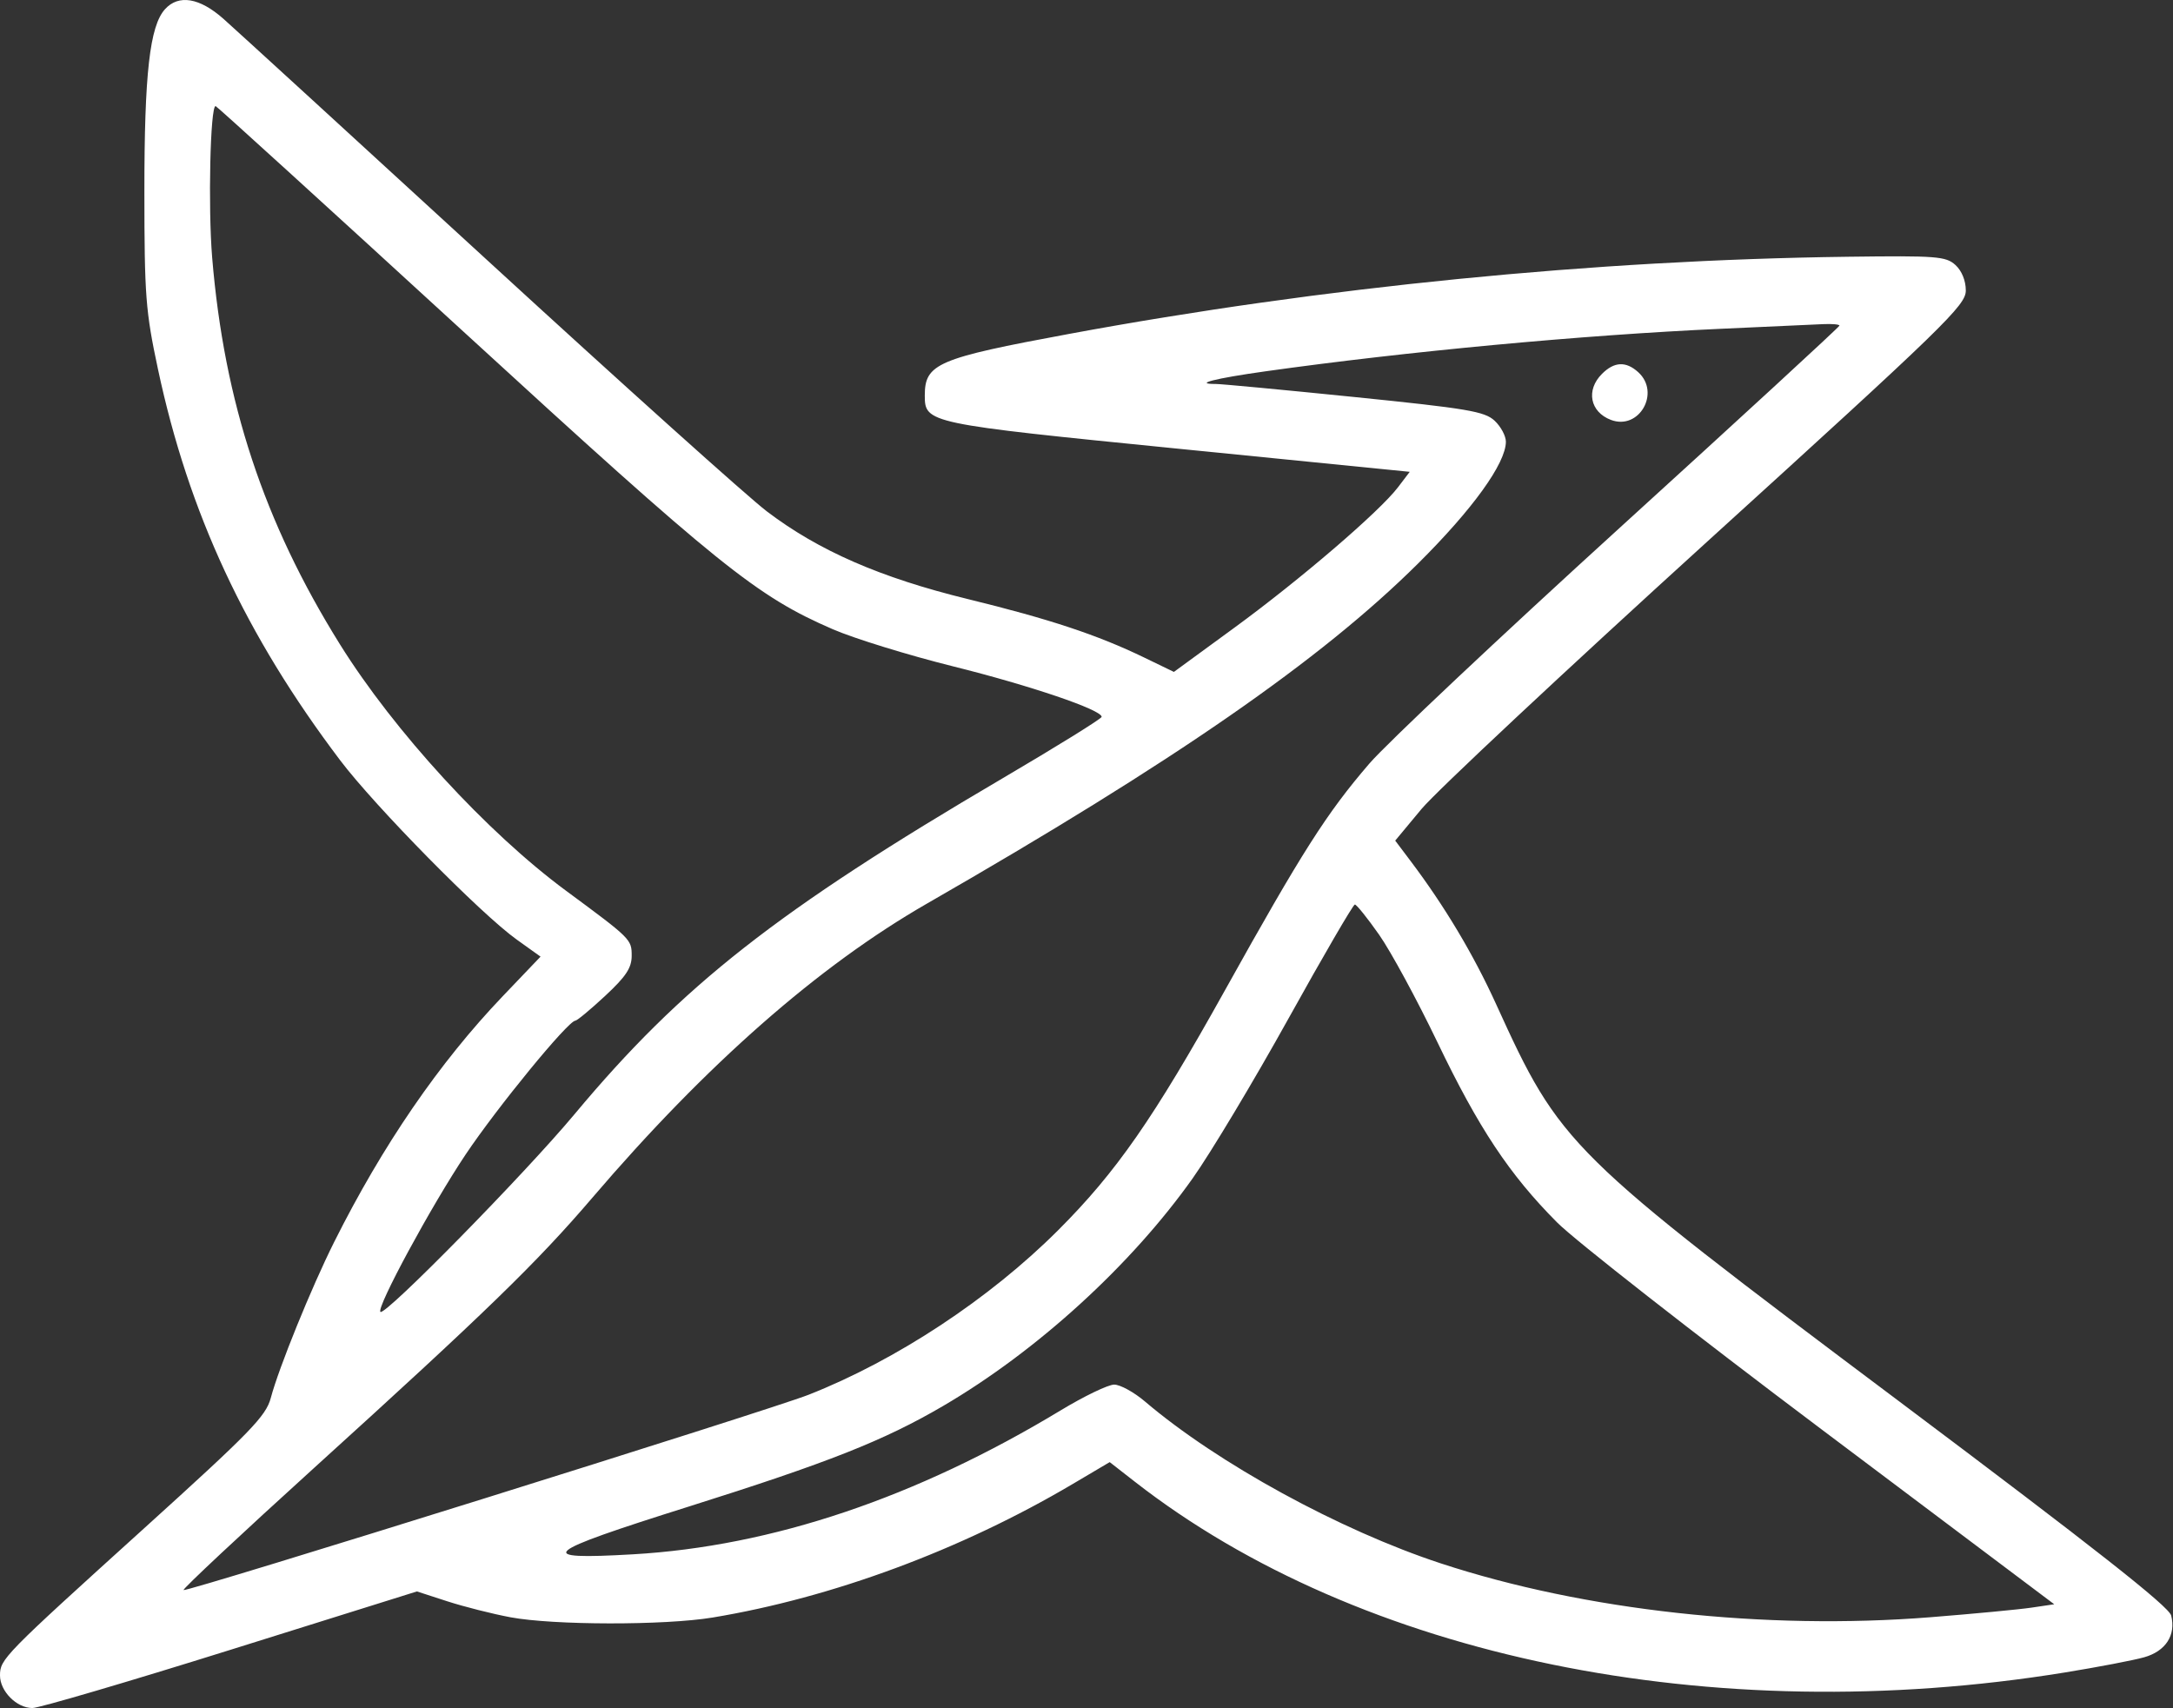 <svg width="430" height="338" fill="none" xmlns="http://www.w3.org/2000/svg"><rect width="100%" height="100%" fill="#333333" stroke="none"/><path fill-rule="evenodd" clip-rule="evenodd" d="M32.652 1.818c-3.026 3.344-4.09 12.778-4.08 36.168.009 20.577.239 23.573 2.686 35.058 6.063 28.453 17.338 52.659 36.058 77.409 6.919 9.147 27.84 30.394 34.917 35.459l4.732 3.388-7.465 7.814C86.902 210.3 75.704 226.63 66.105 245.815c-4.468 8.929-10.944 24.862-12.514 30.788-.962 3.627-3.94 6.694-25.091 25.836C.652 327.641 0 328.307 0 331.542c0 3.123 3.3 6.444 6.404 6.444 1.322 0 18.984-5.191 39.25-11.536L82.5 314.913l6 1.948c3.3 1.07 8.925 2.494 12.5 3.164 8.51 1.593 30.515 1.624 40 .055 23.666-3.914 49.214-13.386 71.265-26.423l7.326-4.332 4.955 3.864c44.61 34.789 114.23 49.086 183.954 37.777 6.6-1.07 13.71-2.431 15.799-3.024 4.261-1.208 6.313-4.382 5.34-8.259-.448-1.783-15.136-13.347-53.891-42.427-65.738-49.327-66.907-50.48-79.703-78.571-4.473-9.821-10.172-19.362-16.887-28.271l-3.069-4.072 5.205-6.26c2.863-3.444 28.269-27.219 56.456-52.835C384.964 64.341 389 60.422 389 57.485c0-1.952-.801-3.914-2.065-5.058-1.887-1.708-3.715-1.847-21.25-1.622-50.154.644-103.966 5.977-154.185 15.28-26.024 4.821-28.5 5.879-28.5 12.18 0 5.465.502 5.571 49.913 10.503l46.051 4.597-2.33 3.061c-3.663 4.811-19.302 18.234-32.385 27.796l-11.953 8.736-5.898-2.853c-9.244-4.472-18.696-7.604-34.907-11.568-17.268-4.223-29.494-9.559-39.749-17.35-3.717-2.823-28.476-25.061-55.02-49.417C70.178 27.414 46.556 5.799 44.228 3.736c-4.741-4.2-8.889-4.887-11.576-1.918zm59.106 63.848c50.568 46.37 57.947 52.314 73.053 58.854 4.229 1.831 14.924 5.131 23.767 7.333 15.332 3.818 29.422 8.604 29.422 9.994 0 .356-8.808 5.821-19.573 12.144-44.642 26.218-63.461 40.985-84.743 66.495-9.854 11.811-37.525 39.992-38.405 39.113-.836-.837 10.099-21.042 16.839-31.113 6.276-9.378 20.291-26.479 21.732-26.518.357-.009 3.013-2.215 5.9-4.902 4.122-3.835 5.25-5.541 5.25-7.94 0-3.247-.109-3.355-12.979-12.857-15.688-11.583-34.04-31.583-44.761-48.783-15.052-24.147-22.893-47.88-25.274-76.5-.832-9.996-.38-30 .678-30 .202 0 22.295 20.106 49.094 44.68zM364 64.432c0 .245-19.524 18.21-43.386 39.922-23.862 21.712-46.206 42.753-49.653 46.757-8.426 9.79-13.323 17.48-28.55 44.825-14.116 25.351-21.506 35.984-32.992 47.469-13.587 13.588-32.05 25.764-49.419 32.593-7.749 3.047-123.201 39.12-123.678 38.644-.215-.216 11.437-11.118 25.893-24.226 33.901-30.74 44.033-40.58 55.02-53.43 22.527-26.348 44.728-45.856 66.249-58.214 48.829-28.038 77.881-48.157 97.123-67.26 10.809-10.731 17.364-19.819 17.384-24.102.005-1.141-1.003-3.017-2.241-4.167-1.976-1.838-5.353-2.407-27.75-4.682-14.025-1.424-26.362-2.586-27.417-2.582-4.533.016-.138-1.104 9.801-2.499 28.146-3.951 62.694-7.179 90.116-8.418 9.35-.423 18.462-.838 20.25-.922 1.788-.085 3.25.047 3.25.292zm-47 9.554c-3.21 3.21-2.37 7.529 1.771 9.103 5.58 2.121 9.877-5.397 5.4-9.448-2.43-2.199-4.738-2.088-7.171.345zm-44.094 110.981c2.307 3.29 7.494 12.852 11.526 21.25 8.187 17.055 14.263 26.206 23.687 35.676 3.506 3.524 27.077 21.967 52.378 40.984l46.003 34.577-4.5.666c-2.475.366-11.475 1.22-20 1.898-32.746 2.604-68.466-1.322-96.863-10.646-20.002-6.568-44.162-19.786-58.567-32.042-2.161-1.839-4.902-3.344-6.09-3.344-1.189 0-5.945 2.289-10.57 5.086-28.618 17.306-57.178 26.917-84.685 28.498-19.791 1.137-18.194-.233 10.996-9.428 27.661-8.714 38.689-13.075 50.401-19.928 18.577-10.869 37.183-27.839 49.378-45.035 3.575-5.042 12.123-19.297 18.996-31.68 6.873-12.382 12.77-22.513 13.105-22.513.335 0 2.497 2.692 4.805 5.981z" fill="#fff"/></svg>